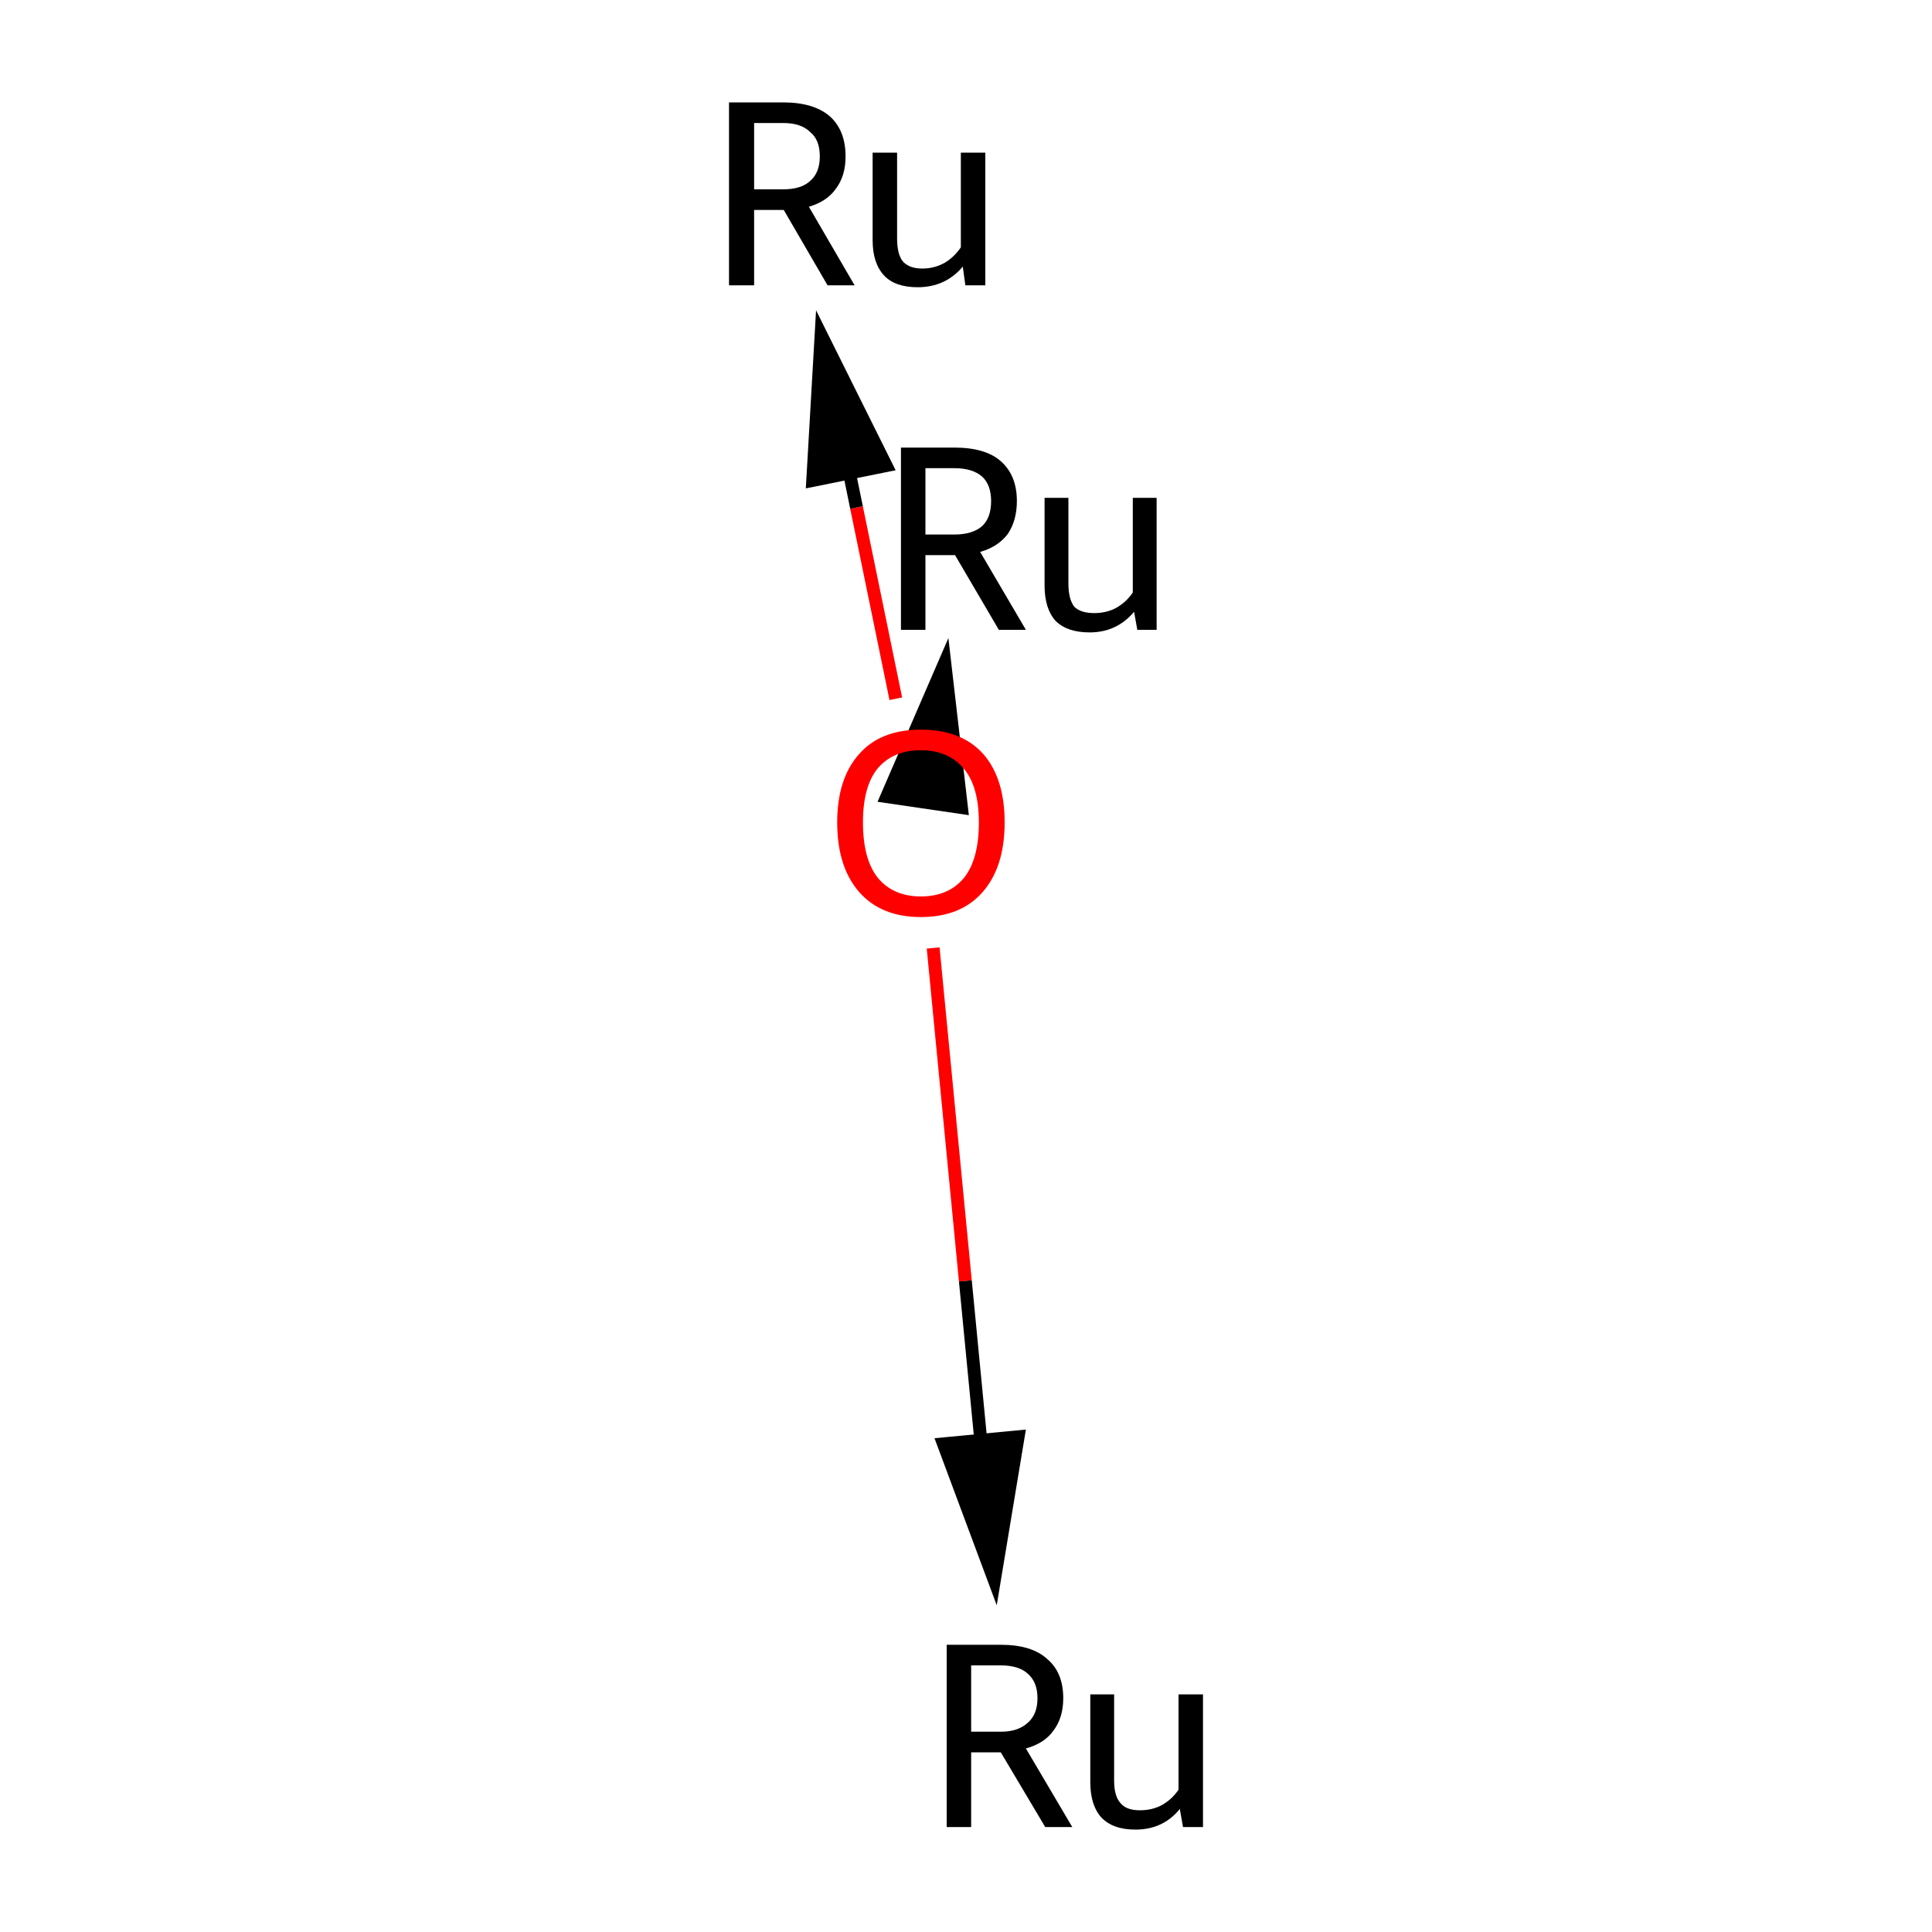 <?xml version='1.0' encoding='iso-8859-1'?>
<svg version='1.1' baseProfile='full'
              xmlns='http://www.w3.org/2000/svg'
                      xmlns:rdkit='http://www.rdkit.org/xml'
                      xmlns:xlink='http://www.w3.org/1999/xlink'
                  xml:space='preserve'
width='300px' height='300px' viewBox='0 0 300 300'>
<!-- END OF HEADER -->
<rect style='opacity:1.0;fill:#FFFFFF;stroke:none' width='300.0' height='300.0' x='0.0' y='0.0'> </rect>
<path class='bond-0 atom-0 atom-1' d='M 139.1,108.5 L 133.0,78.8' style='fill:none;fill-rule:evenodd;stroke:#FF0000;stroke-width:2.0px;stroke-linecap:butt;stroke-linejoin:miter;stroke-opacity:1' />
<path class='bond-0 atom-0 atom-1' d='M 133.0,78.8 L 127.5,52.0' style='fill:none;fill-rule:evenodd;stroke:#000000;stroke-width:2.0px;stroke-linecap:butt;stroke-linejoin:miter;stroke-opacity:1' />
<path class='bond-0 atom-0 atom-1' d='M 137.6,72.3 L 127.5,52.0 L 126.2,74.6 Z' style='fill:#000000;fill-rule:evenodd;fill-opacity:1;stroke:#000000;stroke-width:2.0px;stroke-linecap:butt;stroke-linejoin:miter;stroke-opacity:1;' />
<path class='bond-1 atom-0 atom-2' d='M 145.9,108.5 L 146.3,105.6' style='fill:none;fill-rule:evenodd;stroke:#FF0000;stroke-width:2.0px;stroke-linecap:butt;stroke-linejoin:miter;stroke-opacity:1' />
<path class='bond-1 atom-0 atom-2' d='M 146.3,105.6 L 146.7,102.9' style='fill:none;fill-rule:evenodd;stroke:#000000;stroke-width:2.0px;stroke-linecap:butt;stroke-linejoin:miter;stroke-opacity:1' />
<path class='bond-1 atom-0 atom-2' d='M 149.3,125.4 L 146.7,102.9 L 137.7,123.7 Z' style='fill:#000000;fill-rule:evenodd;fill-opacity:1;stroke:#000000;stroke-width:2.0px;stroke-linecap:butt;stroke-linejoin:miter;stroke-opacity:1;' />
<path class='bond-2 atom-0 atom-3' d='M 144.9,147.2 L 149.9,198.9' style='fill:none;fill-rule:evenodd;stroke:#FF0000;stroke-width:2.0px;stroke-linecap:butt;stroke-linejoin:miter;stroke-opacity:1' />
<path class='bond-2 atom-0 atom-3' d='M 149.9,198.9 L 154.4,245.4' style='fill:none;fill-rule:evenodd;stroke:#000000;stroke-width:2.0px;stroke-linecap:butt;stroke-linejoin:miter;stroke-opacity:1' />
<path class='bond-2 atom-0 atom-3' d='M 146.5,224.2 L 154.4,245.4 L 158.1,223.1 Z' style='fill:#000000;fill-rule:evenodd;fill-opacity:1;stroke:#000000;stroke-width:2.0px;stroke-linecap:butt;stroke-linejoin:miter;stroke-opacity:1;' />
<path class='atom-0' d='M 130.0 127.7
Q 130.0 120.9, 133.4 117.1
Q 136.7 113.3, 143.0 113.3
Q 149.3 113.3, 152.7 117.1
Q 156.0 120.9, 156.0 127.7
Q 156.0 134.6, 152.6 138.5
Q 149.2 142.4, 143.0 142.4
Q 136.8 142.4, 133.4 138.5
Q 130.0 134.6, 130.0 127.7
M 143.0 139.2
Q 147.3 139.2, 149.7 136.3
Q 152.0 133.4, 152.0 127.7
Q 152.0 122.2, 149.7 119.4
Q 147.3 116.5, 143.0 116.5
Q 138.7 116.5, 136.3 119.3
Q 134.0 122.1, 134.0 127.7
Q 134.0 133.4, 136.3 136.3
Q 138.7 139.2, 143.0 139.2
' fill='#FF0000'/>
<path class='atom-1' d='M 128.5 44.3
L 121.7 32.6
L 121.6 32.6
L 117.1 32.6
L 117.1 44.3
L 113.2 44.3
L 113.2 15.9
L 121.6 15.9
Q 126.4 15.9, 128.9 18.1
Q 131.3 20.3, 131.3 24.3
Q 131.3 27.3, 129.8 29.3
Q 128.4 31.3, 125.6 32.1
L 132.7 44.3
L 128.5 44.3
M 117.1 29.4
L 121.6 29.4
Q 124.4 29.4, 125.8 28.1
Q 127.3 26.8, 127.3 24.3
Q 127.3 21.7, 125.8 20.5
Q 124.4 19.1, 121.6 19.1
L 117.1 19.1
L 117.1 29.4
' fill='#000000'/>
<path class='atom-1' d='M 153.0 23.7
L 153.0 44.3
L 149.9 44.3
L 149.5 41.4
Q 146.8 44.6, 142.5 44.6
Q 139.0 44.6, 137.3 42.8
Q 135.5 40.9, 135.5 37.3
L 135.5 23.7
L 139.3 23.7
L 139.3 37.0
Q 139.3 39.5, 140.2 40.6
Q 141.2 41.7, 143.2 41.7
Q 145.1 41.7, 146.7 40.8
Q 148.2 39.9, 149.2 38.4
L 149.2 23.7
L 153.0 23.7
' fill='#000000'/>
<path class='atom-2' d='M 155.1 97.8
L 148.3 86.2
L 148.2 86.2
L 143.7 86.2
L 143.7 97.8
L 139.9 97.8
L 139.9 69.5
L 148.2 69.5
Q 153.1 69.5, 155.5 71.7
Q 157.9 73.9, 157.9 77.8
Q 157.9 80.8, 156.5 82.9
Q 155.0 84.9, 152.2 85.7
L 159.3 97.8
L 155.1 97.8
M 143.7 83.0
L 148.2 83.0
Q 151.0 83.0, 152.5 81.7
Q 153.9 80.4, 153.9 77.8
Q 153.9 75.3, 152.5 74.0
Q 151.0 72.7, 148.2 72.7
L 143.7 72.7
L 143.7 83.0
' fill='#000000'/>
<path class='atom-2' d='M 179.6 77.3
L 179.6 97.8
L 176.6 97.8
L 176.1 95.0
Q 173.4 98.2, 169.2 98.2
Q 165.7 98.2, 163.9 96.4
Q 162.2 94.5, 162.2 90.9
L 162.2 77.3
L 165.9 77.3
L 165.9 90.6
Q 165.9 93.0, 166.8 94.2
Q 167.8 95.2, 169.9 95.2
Q 171.8 95.2, 173.3 94.4
Q 174.9 93.5, 175.9 92.0
L 175.9 77.3
L 179.6 77.3
' fill='#000000'/>
<path class='atom-3' d='M 162.3 283.7
L 155.4 272.1
L 155.4 272.1
L 150.8 272.1
L 150.8 283.7
L 147.0 283.7
L 147.0 255.4
L 155.4 255.4
Q 160.2 255.4, 162.6 257.6
Q 165.1 259.7, 165.1 263.7
Q 165.1 266.7, 163.6 268.7
Q 162.2 270.7, 159.3 271.5
L 166.5 283.7
L 162.3 283.7
M 150.8 268.9
L 155.4 268.9
Q 158.1 268.9, 159.6 267.5
Q 161.1 266.2, 161.1 263.7
Q 161.1 261.2, 159.6 259.9
Q 158.2 258.6, 155.4 258.6
L 150.8 258.6
L 150.8 268.9
' fill='#000000'/>
<path class='atom-3' d='M 186.8 263.1
L 186.8 283.7
L 183.7 283.7
L 183.2 280.9
Q 180.6 284.1, 176.3 284.1
Q 172.8 284.1, 171.0 282.2
Q 169.3 280.3, 169.3 276.7
L 169.3 263.1
L 173.0 263.1
L 173.0 276.5
Q 173.0 278.9, 174.0 280.0
Q 174.9 281.1, 177.0 281.1
Q 178.9 281.1, 180.4 280.3
Q 182.0 279.4, 183.0 277.9
L 183.0 263.1
L 186.8 263.1
' fill='#000000'/>
</svg>
